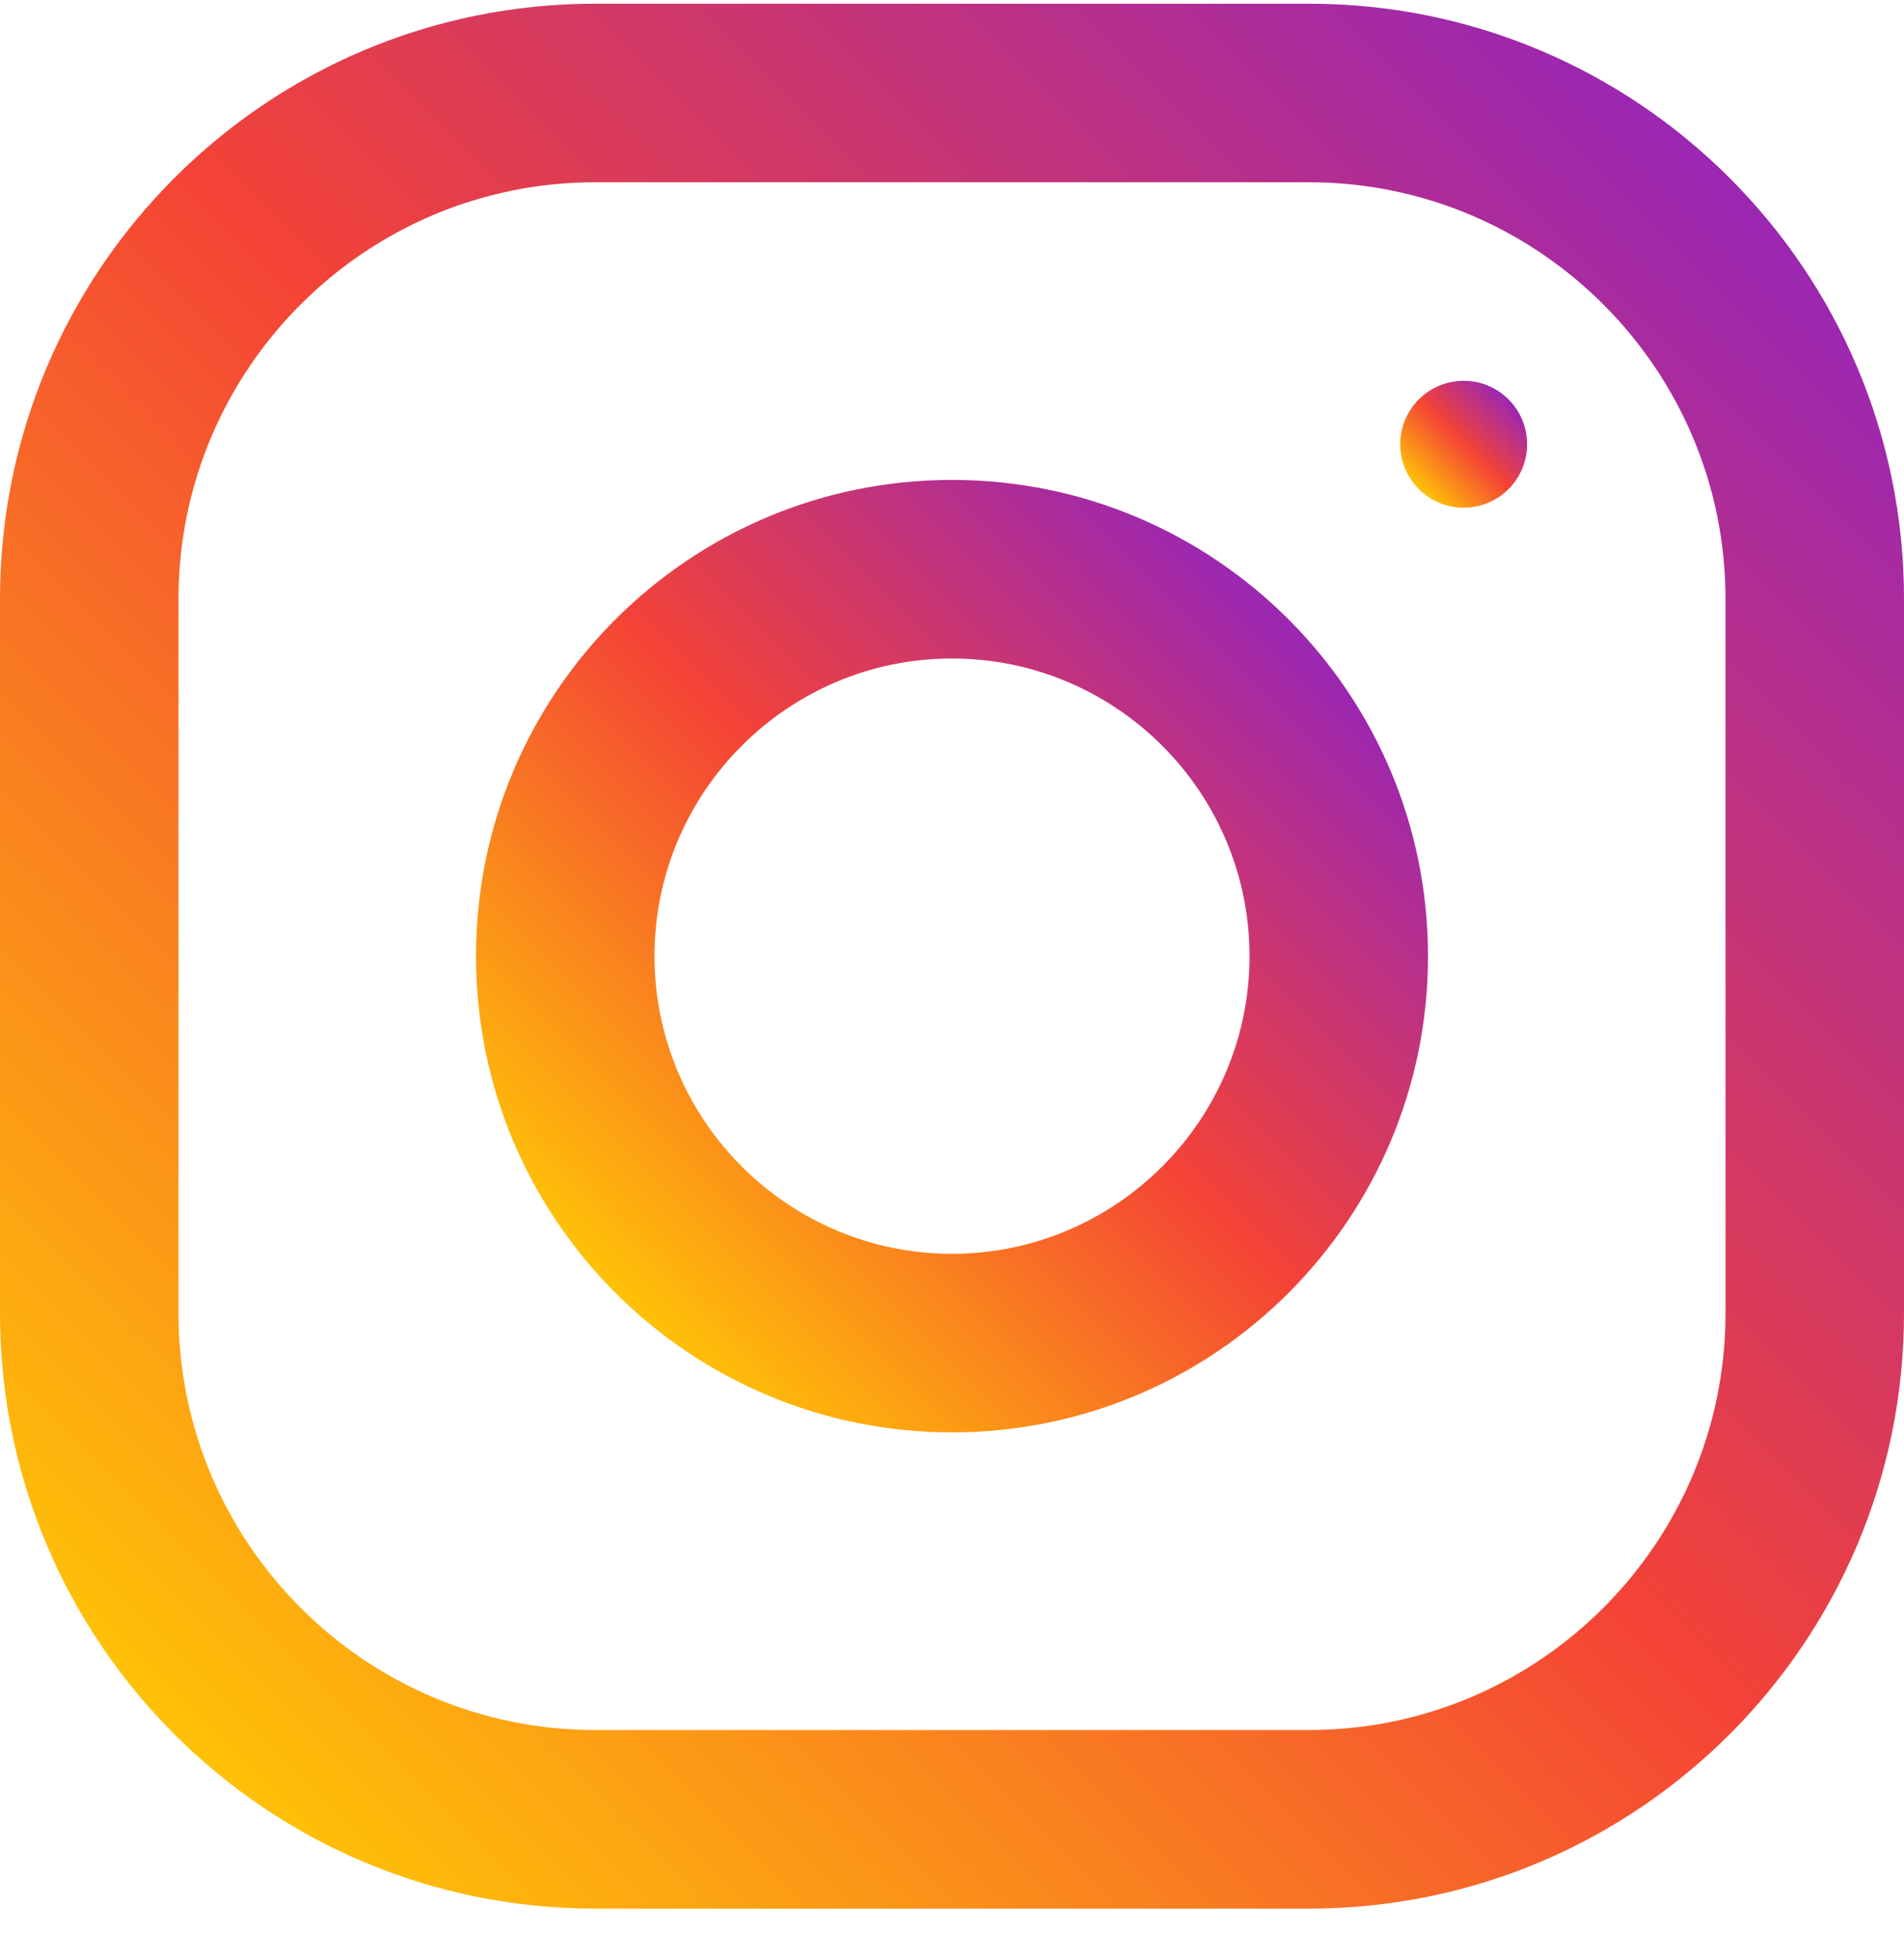 <svg width="35" height="36" viewBox="0 0 35 36" fill="none" xmlns="http://www.w3.org/2000/svg">
<path d="M24.062 0.068H10.938C4.898 0.068 0 4.966 0 11.005V24.13C0 30.17 4.898 35.068 10.938 35.068H24.062C30.102 35.068 35 30.17 35 24.13V11.005C35 4.966 30.102 0.068 24.062 0.068ZM31.719 24.13C31.719 28.352 28.284 31.787 24.062 31.787H10.938C6.716 31.787 3.281 28.352 3.281 24.13V11.005C3.281 6.784 6.716 3.349 10.938 3.349H24.062C28.284 3.349 31.719 6.784 31.719 11.005V24.13Z" fill="url(#paint0_linear_282_1066)"/>
<path d="M17.5 8.818C12.668 8.818 8.75 12.736 8.75 17.568C8.75 22.4 12.668 26.318 17.5 26.318C22.332 26.318 26.25 22.4 26.25 17.568C26.25 12.736 22.332 8.818 17.5 8.818ZM17.5 23.037C14.486 23.037 12.031 20.582 12.031 17.568C12.031 14.551 14.486 12.099 17.5 12.099C20.514 12.099 22.969 14.551 22.969 17.568C22.969 20.582 20.514 23.037 17.5 23.037Z" fill="url(#paint1_linear_282_1066)"/>
<path d="M26.906 9.328C27.55 9.328 28.072 8.806 28.072 8.163C28.072 7.519 27.55 6.997 26.906 6.997C26.262 6.997 25.74 7.519 25.74 8.163C25.74 8.806 26.262 9.328 26.906 9.328Z" fill="url(#paint2_linear_282_1066)"/>
<defs>
<linearGradient id="paint0_linear_282_1066" x1="3.204" y1="31.864" x2="31.796" y2="3.272" gradientUnits="userSpaceOnUse">
<stop stop-color="#FFC107"/>
<stop offset="0.507" stop-color="#F44336"/>
<stop offset="0.99" stop-color="#9C27B0"/>
</linearGradient>
<linearGradient id="paint1_linear_282_1066" x1="11.313" y1="23.755" x2="23.687" y2="11.381" gradientUnits="userSpaceOnUse">
<stop stop-color="#FFC107"/>
<stop offset="0.507" stop-color="#F44336"/>
<stop offset="0.99" stop-color="#9C27B0"/>
</linearGradient>
<linearGradient id="paint2_linear_282_1066" x1="26.082" y1="8.987" x2="27.731" y2="7.338" gradientUnits="userSpaceOnUse">
<stop stop-color="#FFC107"/>
<stop offset="0.507" stop-color="#F44336"/>
<stop offset="0.99" stop-color="#9C27B0"/>
</linearGradient>
</defs>
</svg>

